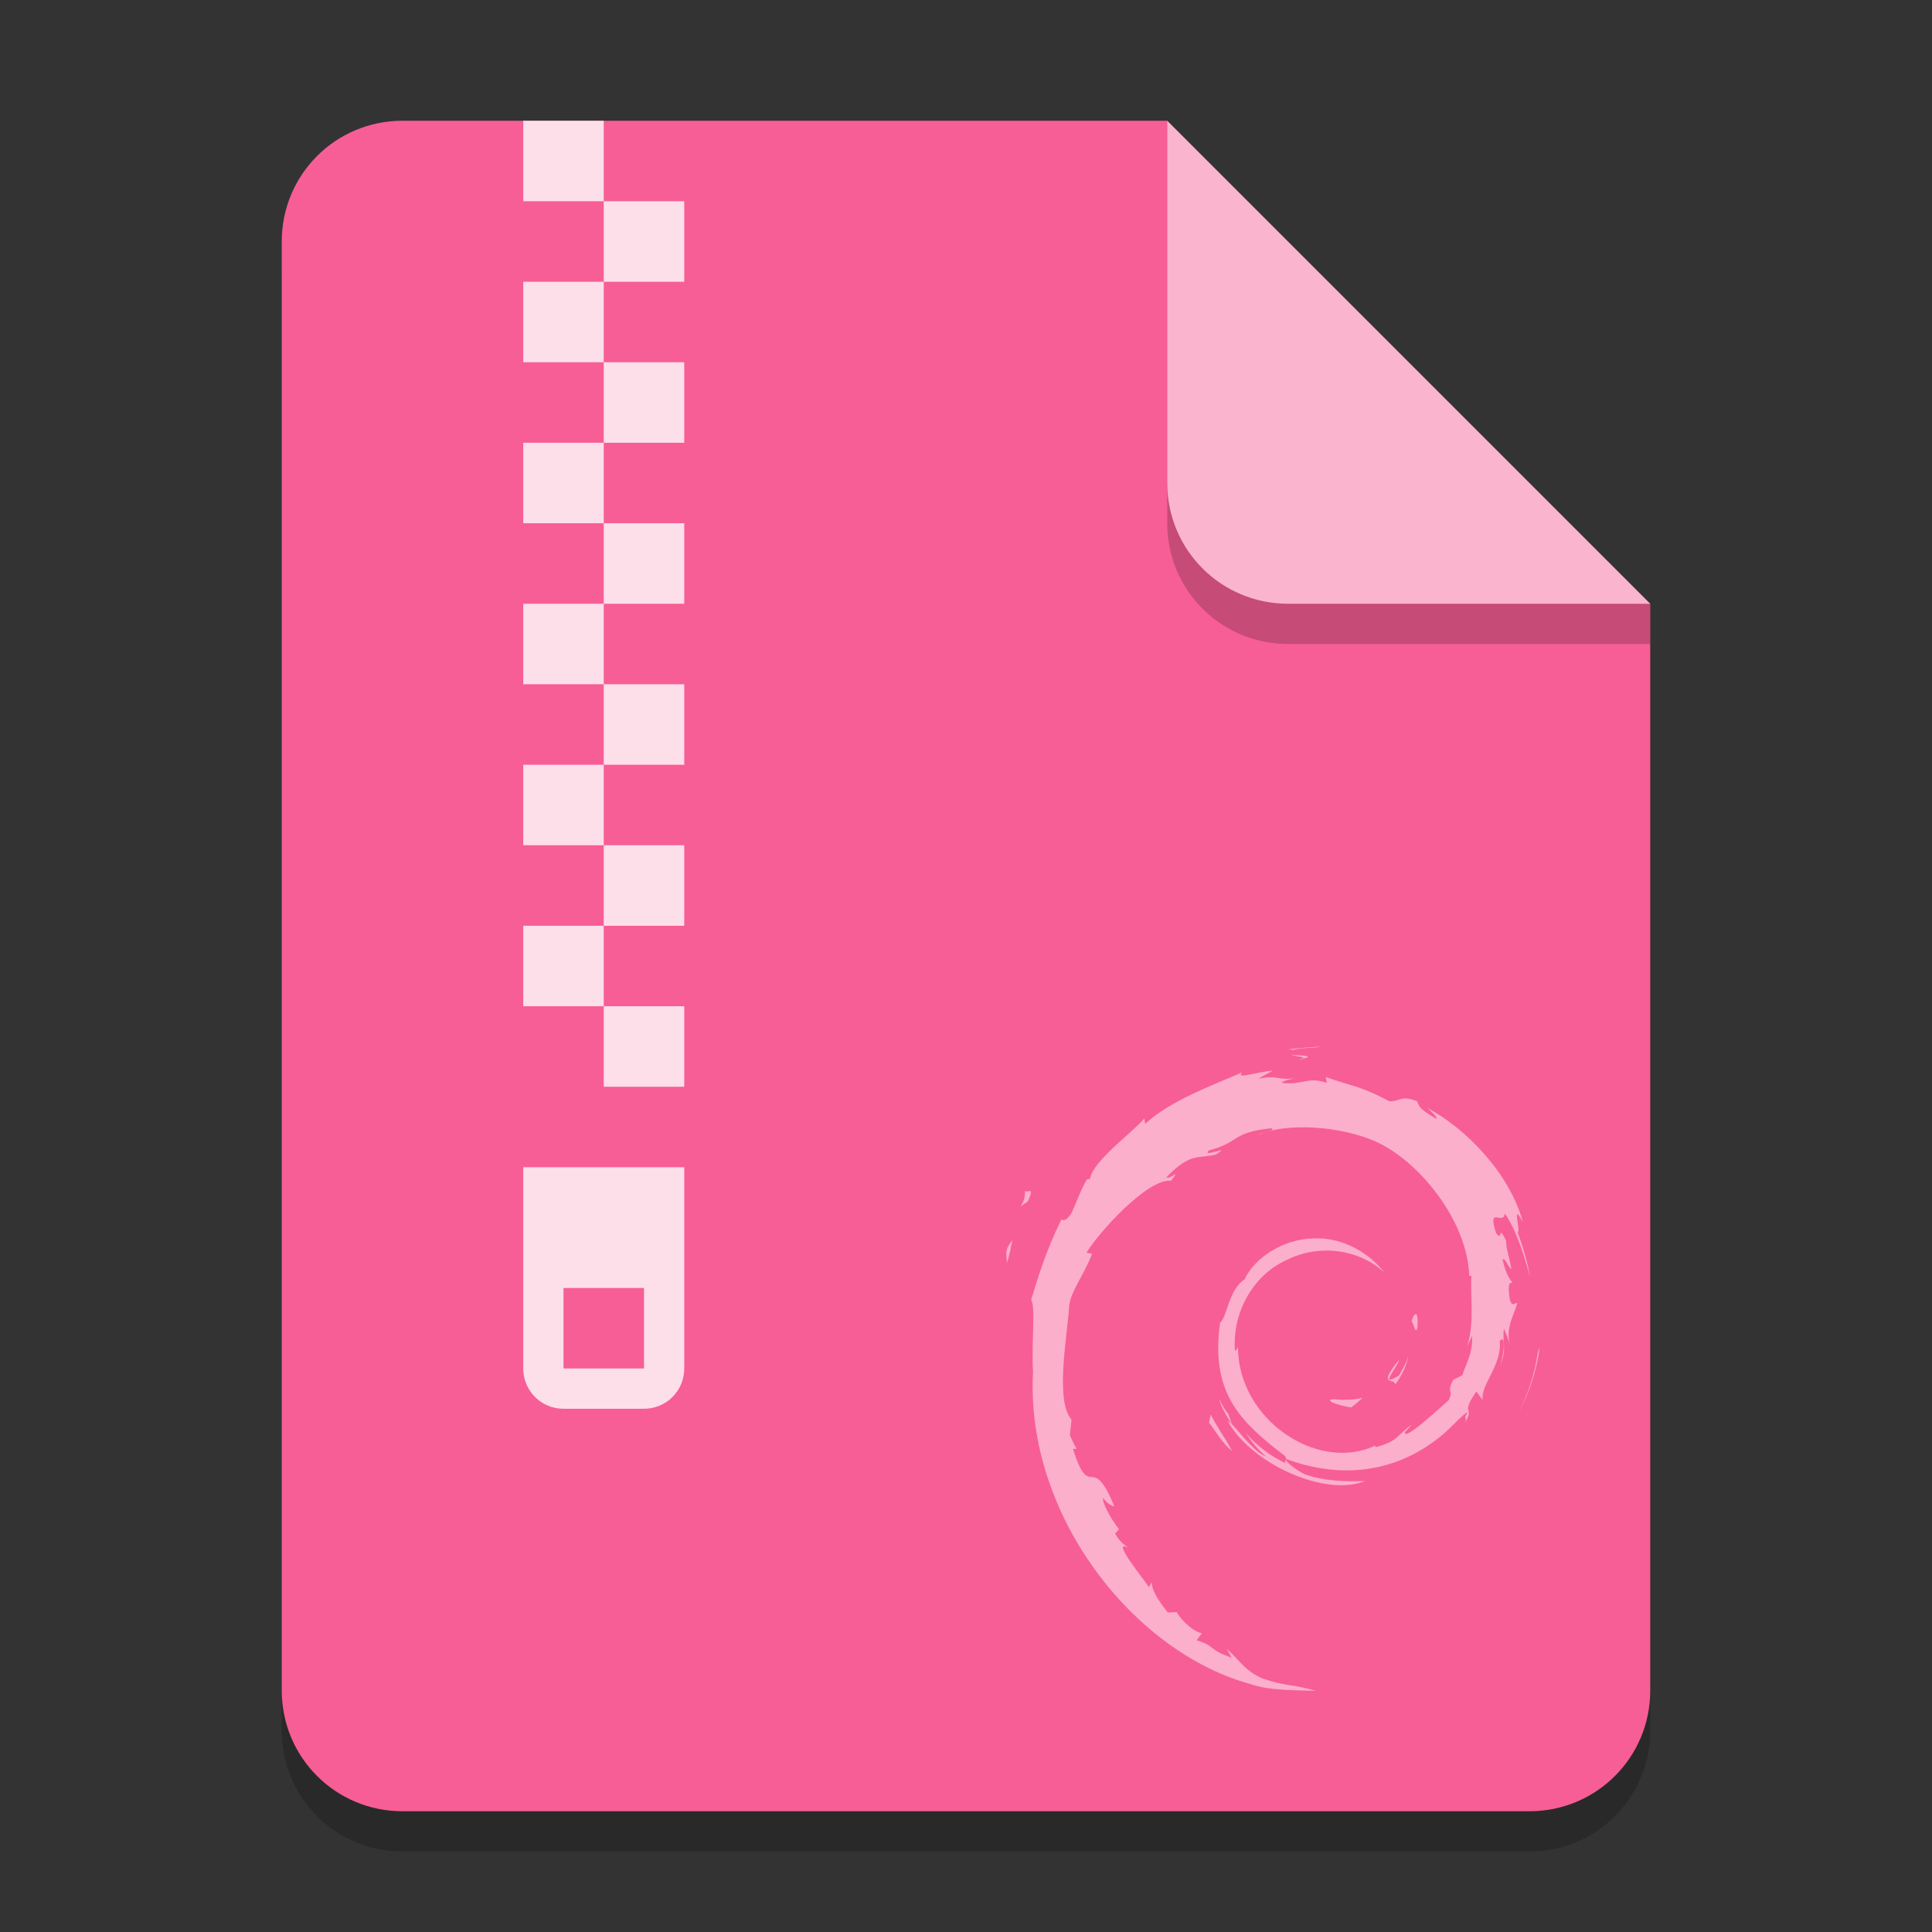 <?xml version="1.0" encoding="UTF-8" standalone="no"?>
<!-- Created with Inkscape (http://www.inkscape.org/) -->

<svg
   width="48"
   height="48"
   viewBox="0 0 48 48"
   version="1.1"
   id="svg5"
   inkscape:version="1.2.1 (9c6d41e410, 2022-07-14)"
   sodipodi:docname="application-x-deb.svg"
   xmlns:inkscape="http://www.inkscape.org/namespaces/inkscape"
   xmlns:sodipodi="http://sodipodi.sourceforge.net/DTD/sodipodi-0.dtd"
   xmlns="http://www.w3.org/2000/svg"
   xmlns:svg="http://www.w3.org/2000/svg">
  <rect x="0" y="0" width="48" height="48" fill="#333333" stroke="none"/>
  <sodipodi:namedview
     id="namedview7"
     pagecolor="#ffffff"
     bordercolor="#000000"
     borderopacity="0.25"
     inkscape:showpageshadow="2"
     inkscape:pageopacity="0.0"
     inkscape:pagecheckerboard="0"
     inkscape:deskcolor="#d1d1d1"
     inkscape:document-units="px"
     showgrid="false"
     inkscape:zoom="16.666667"
     inkscape:cx="24.03"
     inkscape:cy="24"
     inkscape:window-width="1920"
     inkscape:window-height="1006"
     inkscape:window-x="0"
     inkscape:window-y="0"
     inkscape:window-maximized="1"
     inkscape:current-layer="svg5" />
  <defs
     id="defs2" />
  <path
     id="rect234"
     style="opacity:0.2;stroke-width:0.75;stroke-linecap:round;stroke-linejoin:round"
     d="m 10,4 h 19 l 12,12 v 27 c 0,1.662 -1.338,3 -3,3 H 10 C 8.338,46 7,44.662 7,43 V 7 C 7,5.338 8.338,4 10,4 Z"
     sodipodi:nodetypes="sccssssss" />
  <path
     id="rect448"
     style="fill:#f75e95;fill-opacity:1;stroke-width:0.75;stroke-linecap:round;stroke-linejoin:round"
     d="m 10,3 h 19 l 4.5,7.5 7.5,4.5 v 27 c 0,1.662 -1.338,3 -3,3 H 10 C 8.338,45 7,43.662 7,42 V 6 C 7,4.338 8.338,3 10,3 Z"
     sodipodi:nodetypes="scccssssss" />
  <path
     d="m 25.013,31.388 c 0.088,-0.264 0.104,-0.423 0.138,-0.576 -0.243,0.304 -0.112,0.369 -0.138,0.576 m 0.45,-1.835 c 0.044,0.396 -0.305,0.551 0.077,0.289 0.205,-0.451 -0.08,-0.125 -0.077,-0.289 m 6.678,-3.47 c 0.19,-0.068 0.467,-0.037 0.67,-0.082 -0.263,0.021 -0.525,0.034 -0.784,0.067 l 0.114,0.015 m 6.111,7.401 -0.041,0.102 c -0.076,0.526 -0.24,1.046 -0.491,1.529 0.277,-0.509 0.456,-1.066 0.532,-1.63 m -7.734,1.643 c -0.098,-0.106 -0.155,-0.233 -0.221,-0.36 0.062,0.223 0.189,0.414 0.307,0.609 l -0.087,-0.249 m -0.437,0.017 -0.04,0.193 c 0.185,0.246 0.332,0.512 0.568,0.703 -0.17,-0.324 -0.296,-0.457 -0.528,-0.895 m 2.303,-8.848 -0.106,0.022 0.098,-0.009 0.007,-0.013 m -0.299,-0.081 c 0.15,0.026 0.325,0.046 0.299,0.082 0.165,-0.035 0.202,-0.067 -0.299,-0.081 m 3.133,6.767 c 0.034,-0.495 -0.1,-0.338 -0.145,-0.15 0.052,0.027 0.094,0.349 0.145,0.15 m -0.557,1.418 c 0.168,-0.226 0.291,-0.473 0.334,-0.729 -0.039,0.182 -0.139,0.34 -0.235,0.506 -0.525,0.324 -0.049,-0.192 0,-0.388 -0.565,0.696 -0.077,0.417 -0.099,0.612 m -1.509,0.367 c -0.281,0.004 0.053,0.141 0.42,0.197 0.102,-0.078 0.193,-0.156 0.275,-0.232 -0.228,0.055 -0.461,0.056 -0.696,0.035 m -8.137,-3.378 c 0.088,-0.264 0.104,-0.423 0.138,-0.576 -0.243,0.304 -0.112,0.369 -0.138,0.576 m 0.449,-1.835 c 0.044,0.396 -0.305,0.55 0.077,0.289 0.205,-0.451 -0.08,-0.124 -0.077,-0.289 m 6.677,-3.471 c 0.19,-0.068 0.467,-0.037 0.669,-0.082 -0.263,0.022 -0.525,0.034 -0.783,0.067 l 0.114,0.015 m 6.111,7.402 -0.041,0.102 c -0.076,0.526 -0.24,1.046 -0.491,1.529 0.277,-0.509 0.456,-1.066 0.532,-1.63 m -7.734,1.643 c -0.098,-0.106 -0.155,-0.233 -0.221,-0.36 0.062,0.223 0.189,0.414 0.308,0.609 l -0.087,-0.249 m -0.437,0.017 -0.04,0.193 c 0.185,0.246 0.332,0.512 0.568,0.703 -0.17,-0.324 -0.296,-0.457 -0.528,-0.896 m 2.303,-8.848 -0.106,0.022 0.098,-0.009 0.007,-0.013 m 4.194,6.892 c 0.016,0.416 -0.121,0.618 -0.245,0.975 l -0.223,0.111 c -0.182,0.353 0.018,0.224 -0.112,0.505 -0.285,0.252 -0.863,0.79 -1.048,0.839 -0.135,-0.003 0.092,-0.159 0.121,-0.22 -0.382,0.261 -0.306,0.392 -0.888,0.551 l -0.017,-0.038 c -1.436,0.675 -3.43,-0.662 -3.404,-2.485 -0.015,0.116 -0.044,0.087 -0.075,0.133 -0.074,-0.938 0.434,-1.88 1.291,-2.265 0.838,-0.414 1.821,-0.244 2.421,0.315 -0.33,-0.431 -0.987,-0.888 -1.764,-0.846 -0.762,0.012 -1.475,0.496 -1.713,1.021 -0.39,0.245 -0.436,0.946 -0.606,1.074 -0.229,1.679 0.43,2.405 1.546,3.258 0.175,0.118 0.049,0.136 0.073,0.226 -0.371,-0.173 -0.71,-0.435 -0.989,-0.755 0.148,0.216 0.308,0.427 0.515,0.592 -0.35,-0.118 -0.817,-0.845 -0.953,-0.875 0.602,1.077 2.444,1.888 3.408,1.485 -0.446,0.017 -1.013,0.009 -1.514,-0.175 -0.211,-0.108 -0.497,-0.332 -0.446,-0.374 1.316,0.491 2.675,0.371 3.814,-0.54 0.29,-0.225 0.606,-0.609 0.698,-0.614 -0.138,0.207 0.024,0.099 -0.082,0.282 0.288,-0.465 -0.126,-0.189 0.298,-0.803 l 0.157,0.215 c -0.059,-0.386 0.48,-0.854 0.425,-1.465 0.124,-0.187 0.138,0.201 0.007,0.63 0.182,-0.476 0.048,-0.553 0.095,-0.946 0.05,0.132 0.117,0.272 0.151,0.412 -0.119,-0.46 0.121,-0.775 0.181,-1.042 -0.059,-0.026 -0.183,0.203 -0.211,-0.34 0.004,-0.236 0.066,-0.124 0.09,-0.182 -0.046,-0.027 -0.168,-0.208 -0.242,-0.555 0.053,-0.082 0.143,0.211 0.216,0.223 -0.047,-0.276 -0.128,-0.486 -0.131,-0.698 -0.214,-0.446 -0.076,0.06 -0.249,-0.191 -0.228,-0.708 0.189,-0.164 0.217,-0.486 0.344,0.498 0.541,1.271 0.631,1.591 -0.069,-0.39 -0.18,-0.768 -0.316,-1.134 0.105,0.044 -0.169,-0.802 0.136,-0.242 -0.327,-1.195 -1.393,-2.312 -2.375,-2.835 0.12,0.11 0.272,0.247 0.218,0.269 -0.488,-0.29 -0.403,-0.313 -0.474,-0.435 -0.398,-0.162 -0.423,0.013 -0.687,4e-4 -0.749,-0.397 -0.893,-0.355 -1.583,-0.604 l 0.031,0.147 c -0.497,-0.165 -0.579,0.062 -1.115,2.66e-4 -0.033,-0.025 0.172,-0.092 0.341,-0.116 -0.48,0.063 -0.458,-0.095 -0.928,0.017 0.116,-0.081 0.238,-0.135 0.362,-0.204 -0.391,0.024 -0.935,0.227 -0.767,0.042 -0.639,0.285 -1.773,0.684 -2.409,1.28 l -0.02,-0.134 c -0.292,0.349 -1.272,1.044 -1.35,1.497 l -0.078,0.018 c -0.151,0.257 -0.25,0.547 -0.37,0.811 -0.198,0.338 -0.291,0.13 -0.263,0.183 -0.39,0.79 -0.585,1.454 -0.752,1.999 0.119,0.178 0.003,1.072 0.048,1.788 -0.196,3.535 2.485,6.968 5.415,7.759 0.429,0.155 1.068,0.149 1.611,0.164 -0.641,-0.183 -0.724,-0.097 -1.348,-0.315 -0.45,-0.212 -0.549,-0.454 -0.868,-0.73 l 0.126,0.223 c -0.626,-0.221 -0.364,-0.273 -0.873,-0.435 l 0.135,-0.175 c -0.202,-0.016 -0.536,-0.342 -0.628,-0.523 l -0.222,0.009 C 28.75,39.726 28.607,39.49 28.618,39.306 l -0.072,0.128 c -0.081,-0.14 -0.981,-1.233 -0.514,-0.978 -0.087,-0.079 -0.202,-0.128 -0.327,-0.355 l 0.095,-0.108 c -0.224,-0.289 -0.413,-0.659 -0.399,-0.782 0.12,0.161 0.203,0.191 0.285,0.219 -0.567,-1.405 -0.599,-0.077 -1.028,-1.43 l 0.091,-0.007 c -0.07,-0.105 -0.112,-0.219 -0.168,-0.33 l 0.04,-0.393 c -0.408,-0.471 -0.114,-2.004 -0.055,-2.845 0.04,-0.342 0.341,-0.706 0.568,-1.277 l -0.139,-0.024 c 0.266,-0.463 1.517,-1.858 2.097,-1.787 0.281,-0.352 -0.056,-0.001 -0.111,-0.09 0.617,-0.637 0.811,-0.45 1.227,-0.565 0.449,-0.266 -0.385,0.104 -0.173,-0.101 0.776,-0.198 0.55,-0.45 1.562,-0.55 0.107,0.061 -0.248,0.094 -0.337,0.172 0.646,-0.316 2.046,-0.244 2.955,0.175 1.054,0.492 2.239,1.947 2.287,3.315 l 0.053,0.014 c -0.027,0.544 0.083,1.173 -0.108,1.751 l 0.129,-0.274 m -4.494,-6.973 c 0.15,0.026 0.325,0.046 0.299,0.082 0.165,-0.036 0.202,-0.068 -0.299,-0.082 m 3.134,6.767 c 0.034,-0.495 -0.1,-0.338 -0.145,-0.15 0.052,0.027 0.094,0.349 0.145,0.15 m -0.558,1.418 c 0.168,-0.226 0.291,-0.473 0.334,-0.729 -0.039,0.182 -0.139,0.339 -0.235,0.506 -0.525,0.324 -0.049,-0.192 0,-0.388 -0.565,0.696 -0.077,0.417 -0.099,0.612 m -1.509,0.368 c -0.281,0.004 0.053,0.141 0.42,0.197 0.102,-0.078 0.193,-0.156 0.275,-0.232 -0.228,0.055 -0.461,0.056 -0.695,0.035"
     style="opacity:0.5;fill:#ffffff;stroke-width:1.334"
     id="path4815" />
  <path
     id="rect287"
     style="opacity:0.8;fill:#ffffff;fill-opacity:1;stroke-width:8;stroke-linecap:round;stroke-linejoin:round"
     d="M 13 3 L 13 5 L 15 5 L 15 3 L 13 3 z M 15 5 L 15 7 L 17 7 L 17 5 L 15 5 z M 15 7 L 13 7 L 13 9 L 15 9 L 15 7 z M 15 9 L 15 11 L 17 11 L 17 9 L 15 9 z M 15 11 L 13 11 L 13 13 L 15 13 L 15 11 z M 15 13 L 15 15 L 17 15 L 17 13 L 15 13 z M 15 15 L 13 15 L 13 17 L 15 17 L 15 15 z M 15 17 L 15 19 L 17 19 L 17 17 L 15 17 z M 15 19 L 13 19 L 13 21 L 15 21 L 15 19 z M 15 21 L 15 23 L 17 23 L 17 21 L 15 21 z M 15 23 L 13 23 L 13 25 L 15 25 L 15 23 z M 15 25 L 15 27 L 17 27 L 17 25 L 15 25 z M 13 29 L 13 34 C 13 34.554 13.446 35 14 35 L 16 35 C 16.554 35 17 34.554 17 34 L 17 29 L 13 29 z M 14 32 L 16 32 L 16 34 L 14 34 L 14 32 z " />
  <path
     d="m 41,16 h -9 c -1.662,0 -3,-1.338 -3,-3 V 3 l 12,12 z"
     style="opacity:0.2;fill:#000000;stroke-width:0.75;stroke-linecap:round;stroke-linejoin:round"
     id="path611"
     sodipodi:nodetypes="cssccc" />
  <path
     id="rect600"
     style="fill:#fbb4cd;fill-opacity:1;stroke-width:0.75;stroke-linecap:round;stroke-linejoin:round"
     d="m 41,15 h -9 c -1.662,0 -3,-1.338 -3,-3 V 3 l 6,6 z"
     sodipodi:nodetypes="cssccc" />
</svg>

